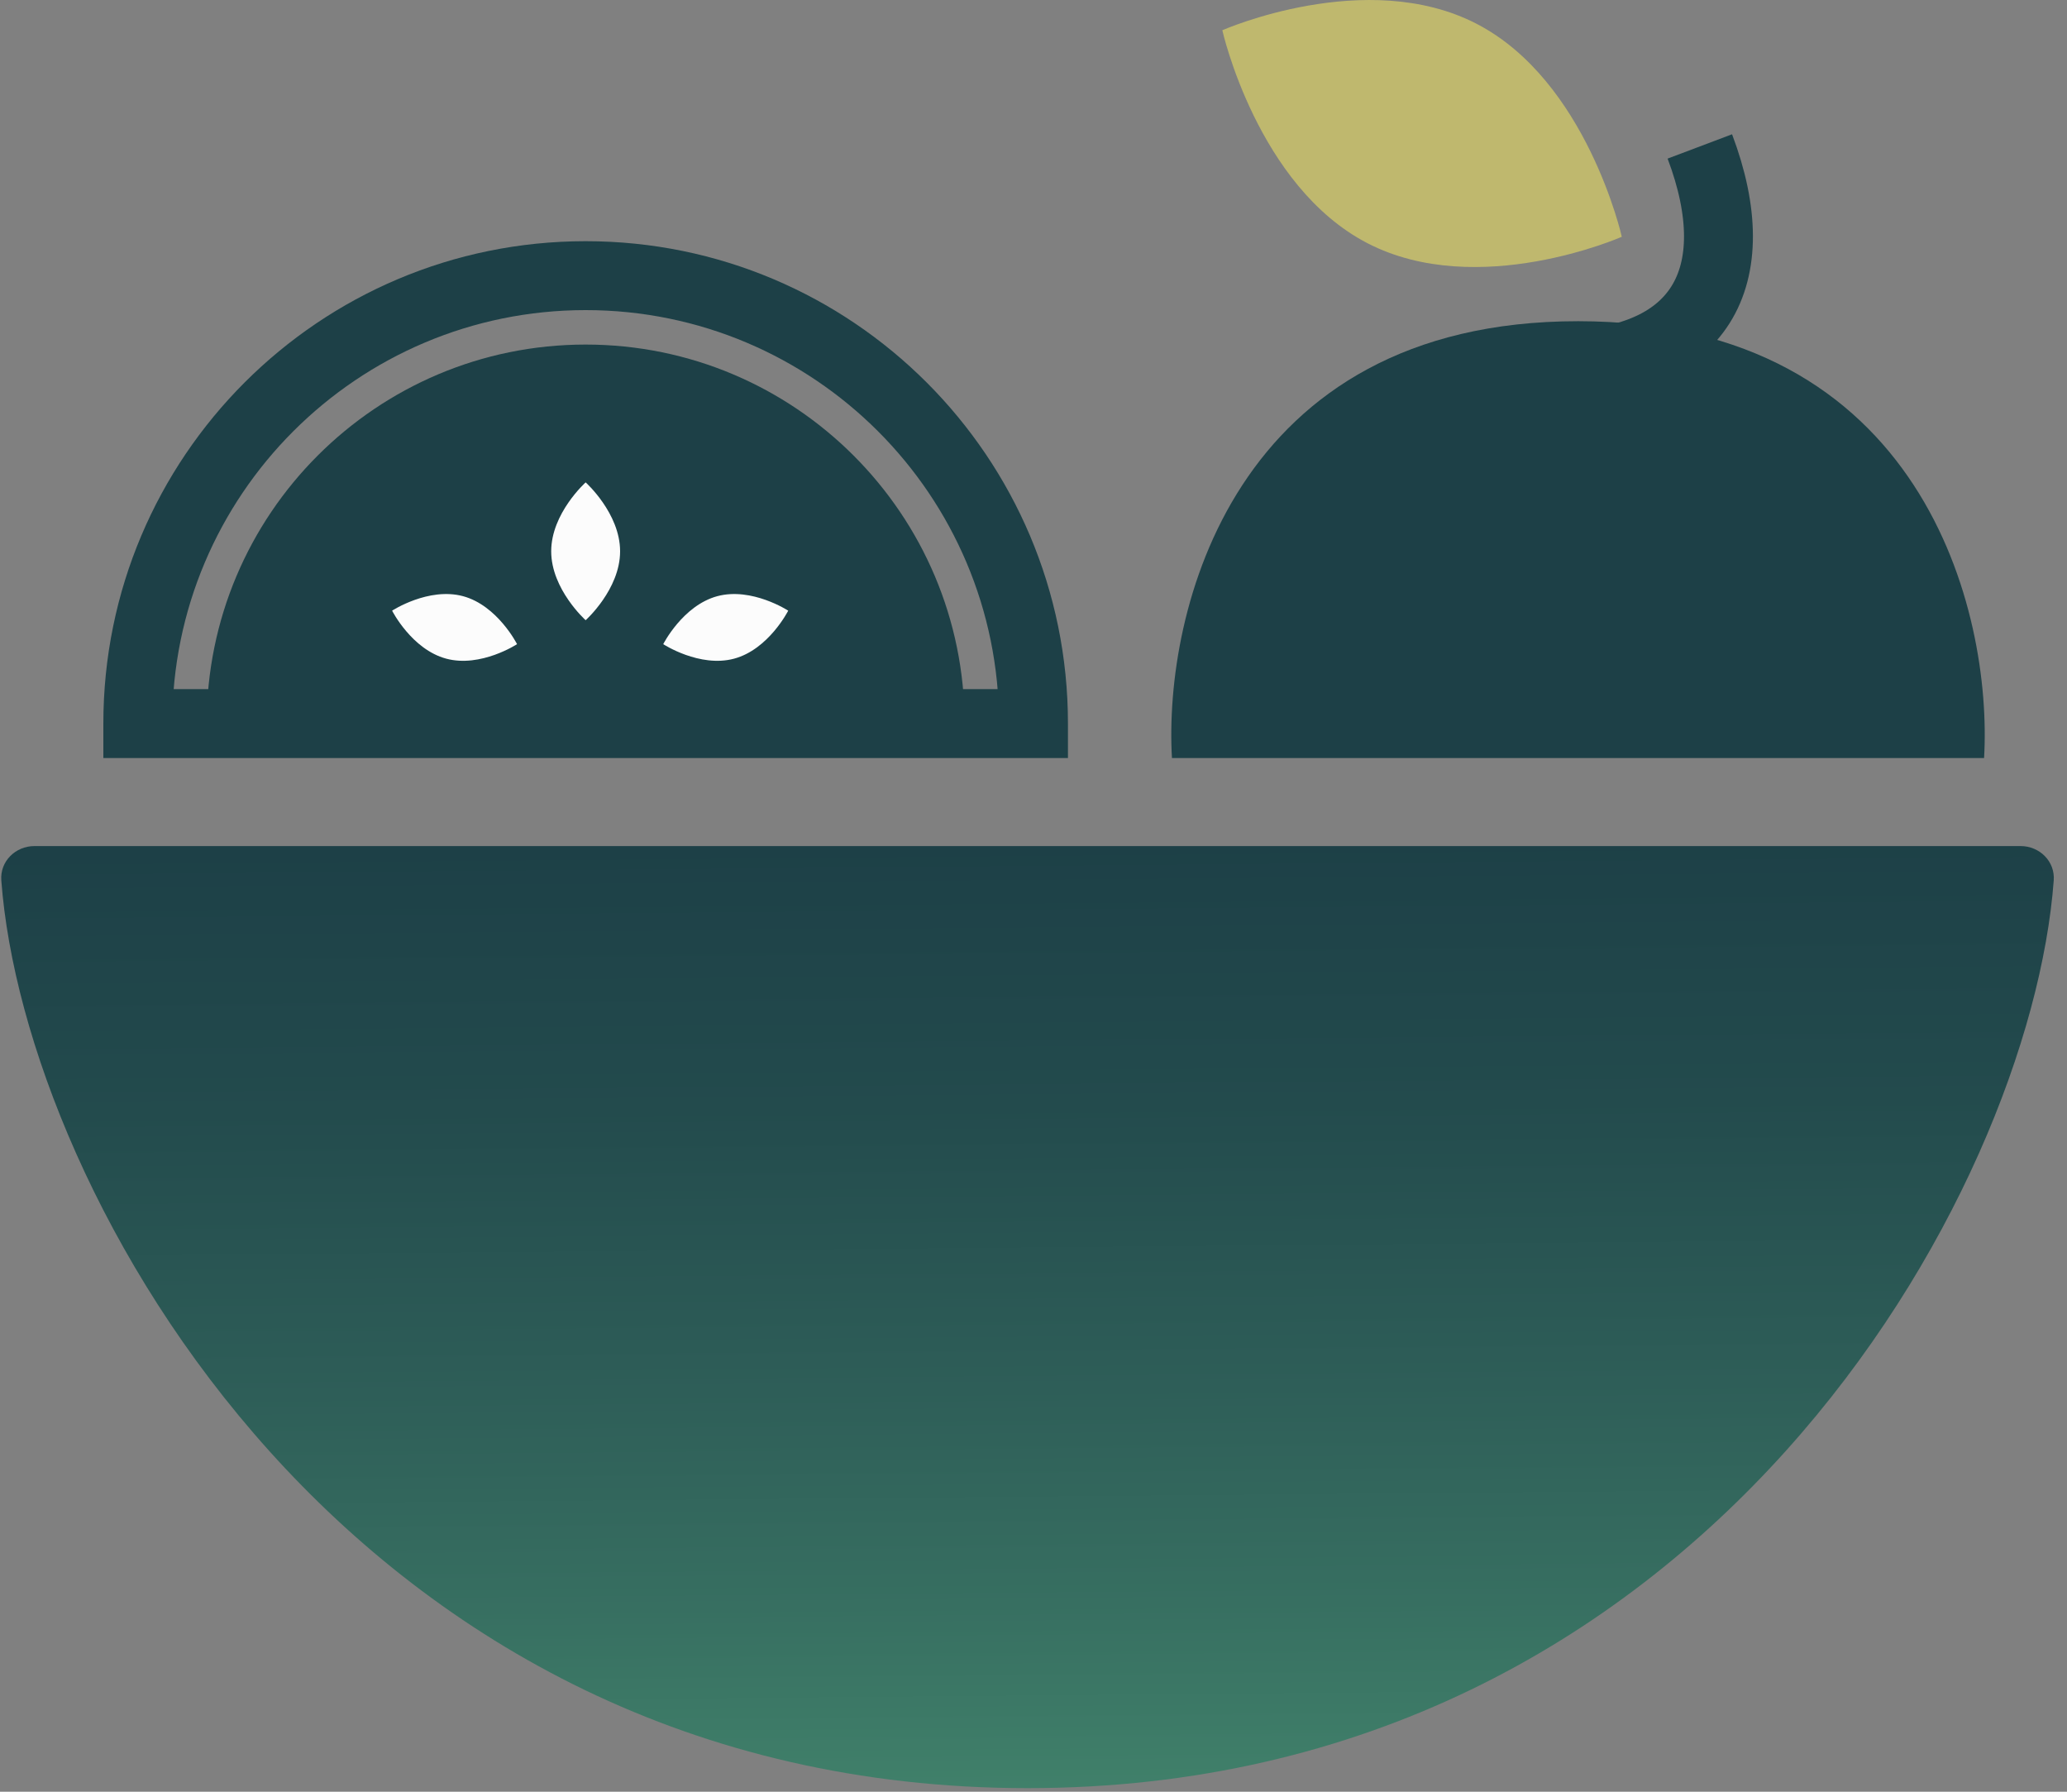 <svg width="60" height="52" viewBox="0 0 60 52" fill="none" xmlns="http://www.w3.org/2000/svg">
<rect x="0" y="0" width="60" height="52" fill="#808080" stroke="none"/>
<path d="M58.653 24.555H1C0.448 24.555 -0.003 24.999 0.038 25.55C0.707 34.596 10.192 51.896 29.826 51.896C49.461 51.896 58.946 34.596 59.615 25.55C59.656 24.999 59.205 24.555 58.653 24.555Z" fill="url(#paint0_linear_3_37)"/>
<path fill-rule="evenodd" clip-rule="evenodd" d="M6 21C6 14.925 10.925 10 17 10C23.075 10 28 14.925 28 21H6Z" fill="#1D4047"/>
<path d="M18 16C18 17.105 17 18 17 18C17 18 16 17.105 16 16C16 14.895 17 14 17 14C17 14 18 14.895 18 16Z" fill="#FCFCFC"/>
<path d="M13.439 17.302C14.44 17.571 15.009 18.695 15.009 18.695C15.009 18.695 13.954 19.385 12.953 19.116C11.951 18.848 11.382 17.723 11.382 17.723C11.382 17.723 12.437 17.034 13.439 17.302Z" fill="#FCFCFC"/>
<path d="M20.823 17.302C19.821 17.571 19.252 18.695 19.252 18.695C19.252 18.695 20.307 19.385 21.309 19.116C22.311 18.848 22.88 17.723 22.88 17.723C22.88 17.723 21.825 17.034 20.823 17.302Z" fill="#FCFCFC"/>
<path d="M4 21H3V22H4V21ZM30 21V22H31V21H30ZM5 21C5 14.373 10.373 9 17 9V7C9.268 7 3 13.268 3 21H5ZM30 20H4V22H30V20ZM17 9C23.627 9 29 14.373 29 21H31C31 13.268 24.732 7 17 7V9Z" fill="#1D4047"/>
<path d="M45.806 9.322C35.787 9.322 33.774 17.774 34.019 22H57.593C57.839 17.774 55.825 9.322 45.806 9.322Z" fill="#1D4047"/>
<path d="M45.186 10.589C49.342 10.589 50.778 8.054 49.342 4.25" stroke="#1D4047" stroke-width="2"/>
<path d="M47.077 6.872C47.077 6.872 42.9 8.715 39.697 7.06C36.495 5.405 35.481 0.878 35.481 0.878C35.481 0.878 39.658 -0.965 42.861 0.69C46.063 2.345 47.077 6.872 47.077 6.872Z" fill="#BFB86E"/>
<mask id="mask0_3_37" style="mask-type:alpha" maskUnits="userSpaceOnUse" x="4" y="8" width="26" height="13">
<path fill-rule="evenodd" clip-rule="evenodd" d="M17 8C9.82 8 4 13.82 4 21H30C30 13.82 24.18 8 17 8Z" fill="white"/>
</mask>
<g mask="url(#mask0_3_37)">
</g>
<defs>
<linearGradient id="paint0_linear_3_37" x1="23.091" y1="24.555" x2="23.334" y2="51.904" gradientUnits="userSpaceOnUse">
<stop stop-color="#1D4047"/>
<stop offset="0.278" stop-color="#234B4D"/>
<stop offset="0.578" stop-color="#2E5E58"/>
<stop offset="0.807" stop-color="#376F61"/>
<stop offset="1" stop-color="#40806A"/>
</linearGradient>
</defs>
</svg>
